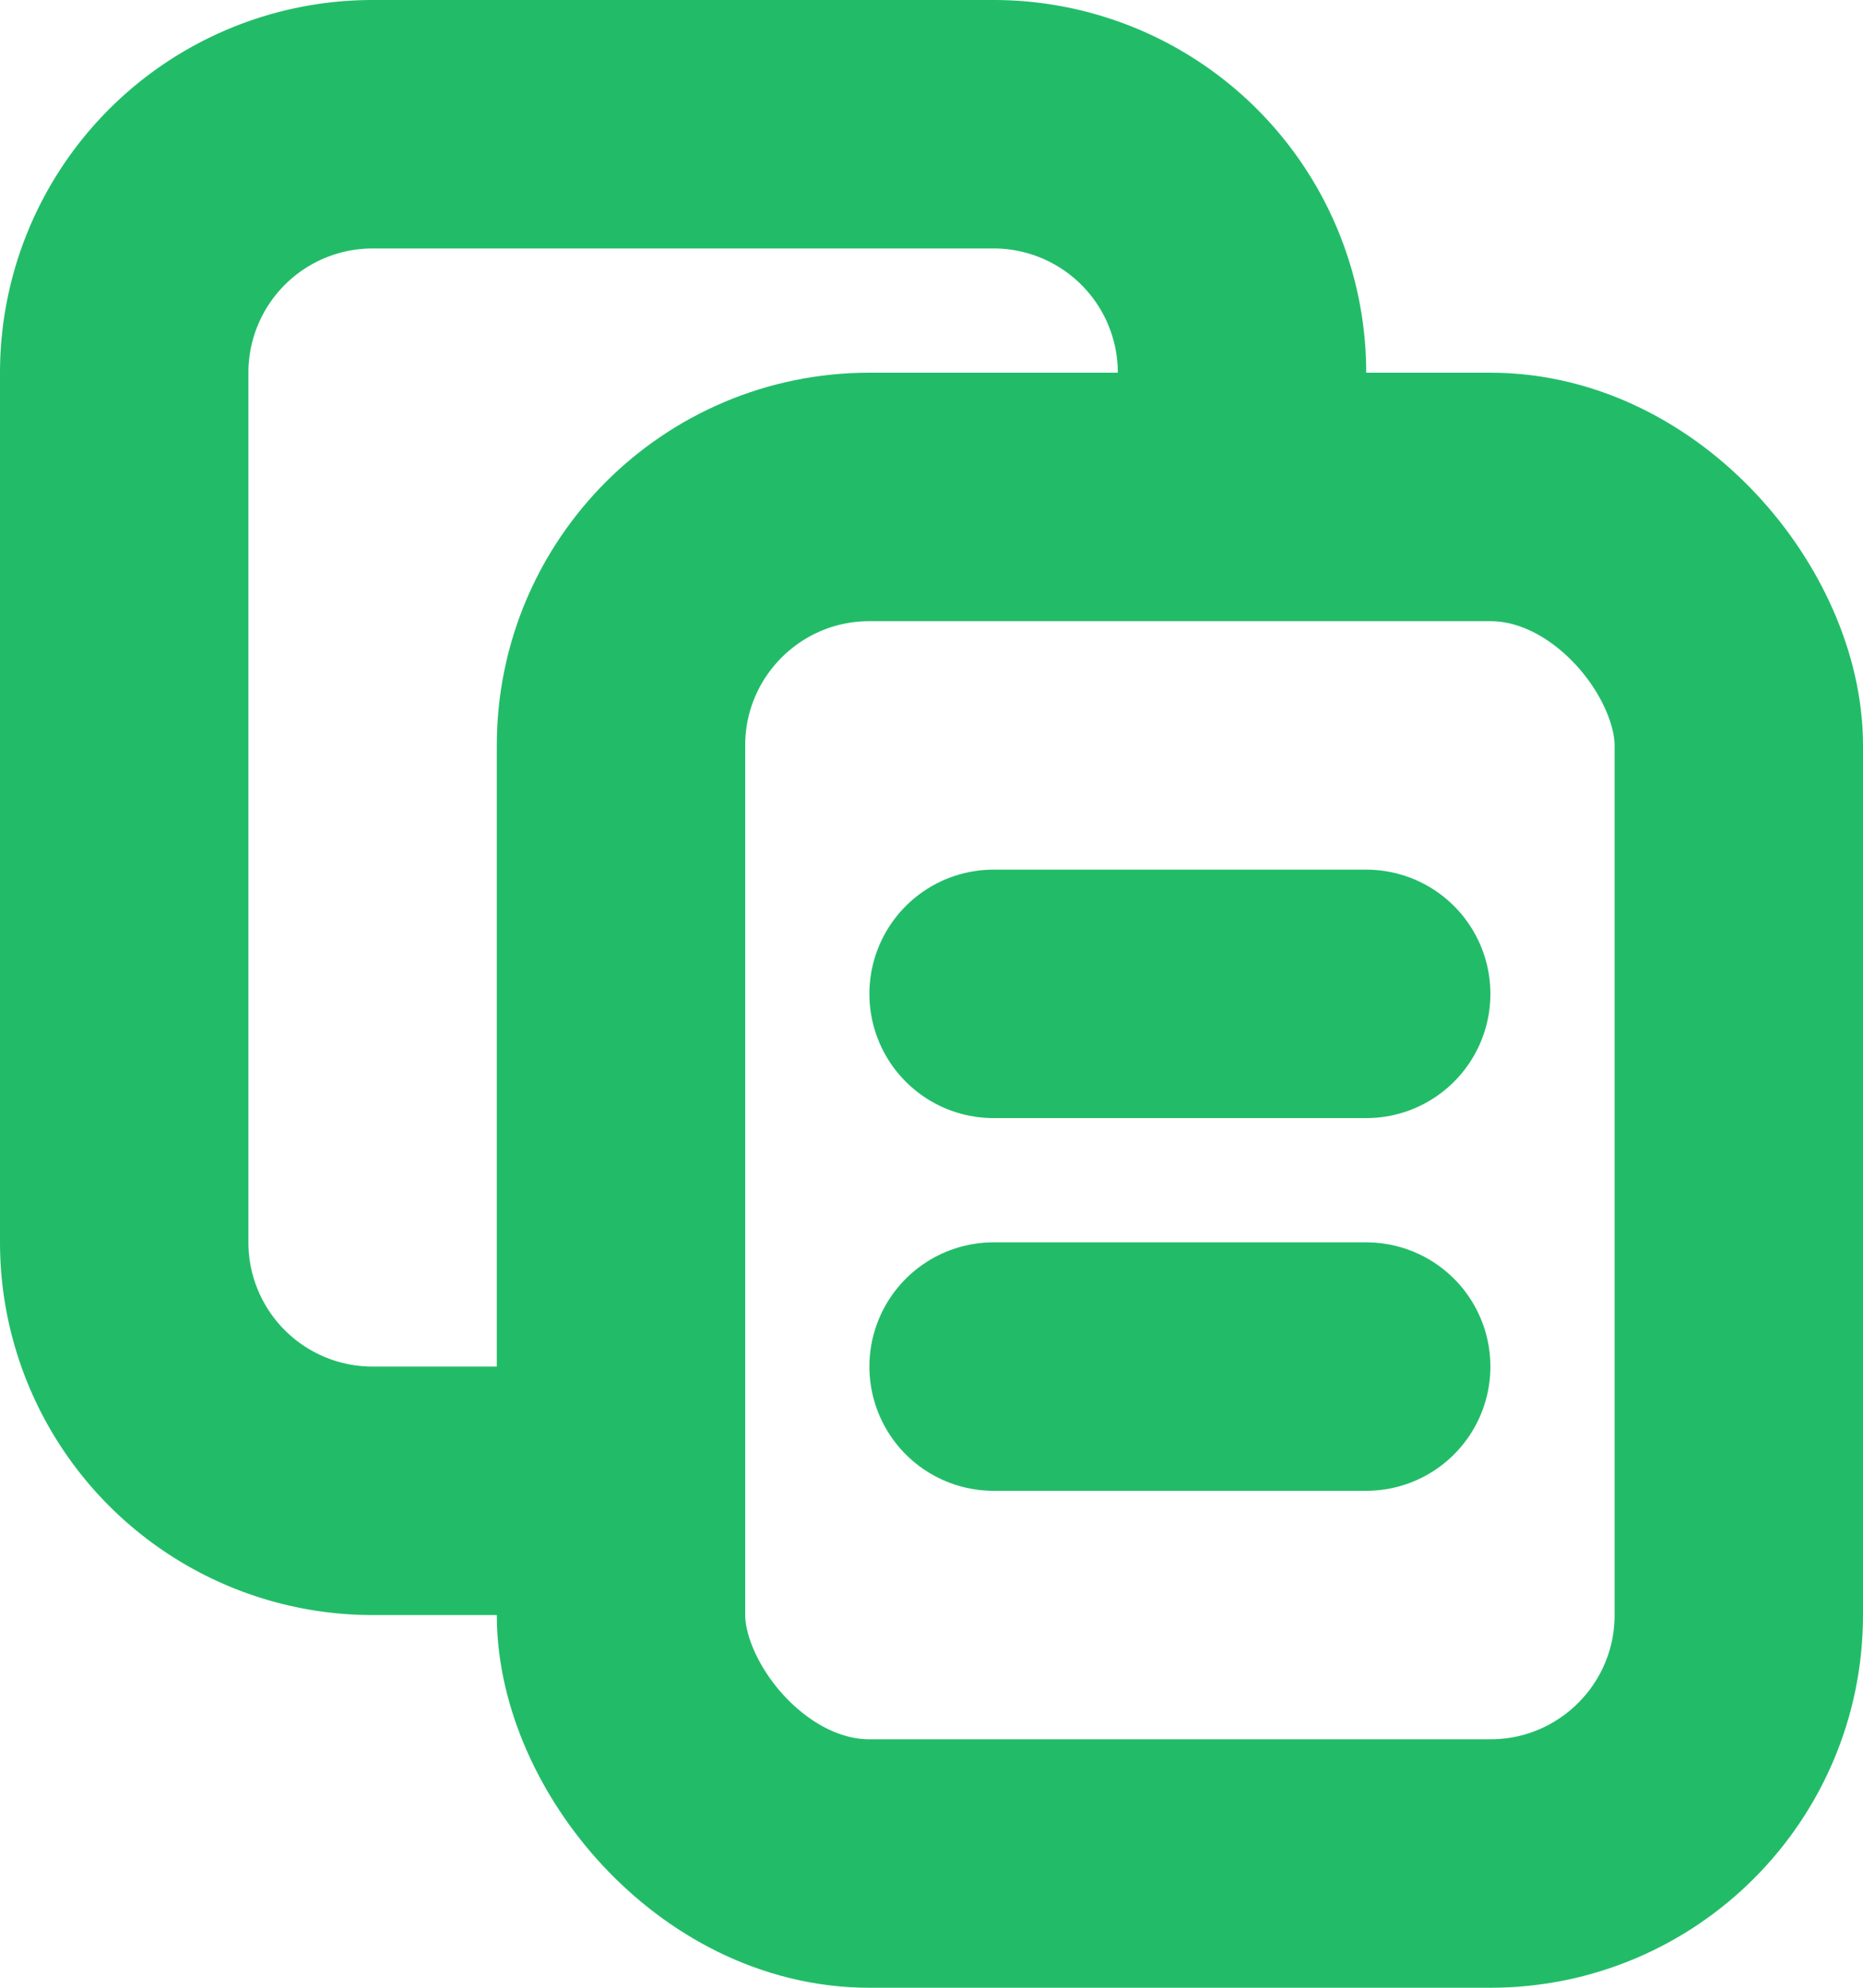 <svg xmlns="http://www.w3.org/2000/svg" width="15" height="16" viewBox="0 0 15 16"><g fill="none" stroke="#22bc69" stroke-width="2" stroke-miterlimit="10"><rect x="5" y="4" width="9" height="11" rx="2"/><path d="M5,12H3a2,2,0,0,1-2-2V3A2,2,0,0,1,3,1H8a2,2,0,0,1,2,2V4"/><g stroke-linecap="round"><path d="m8 8h3"/><path d="m8 11h3"/></g></g></svg>